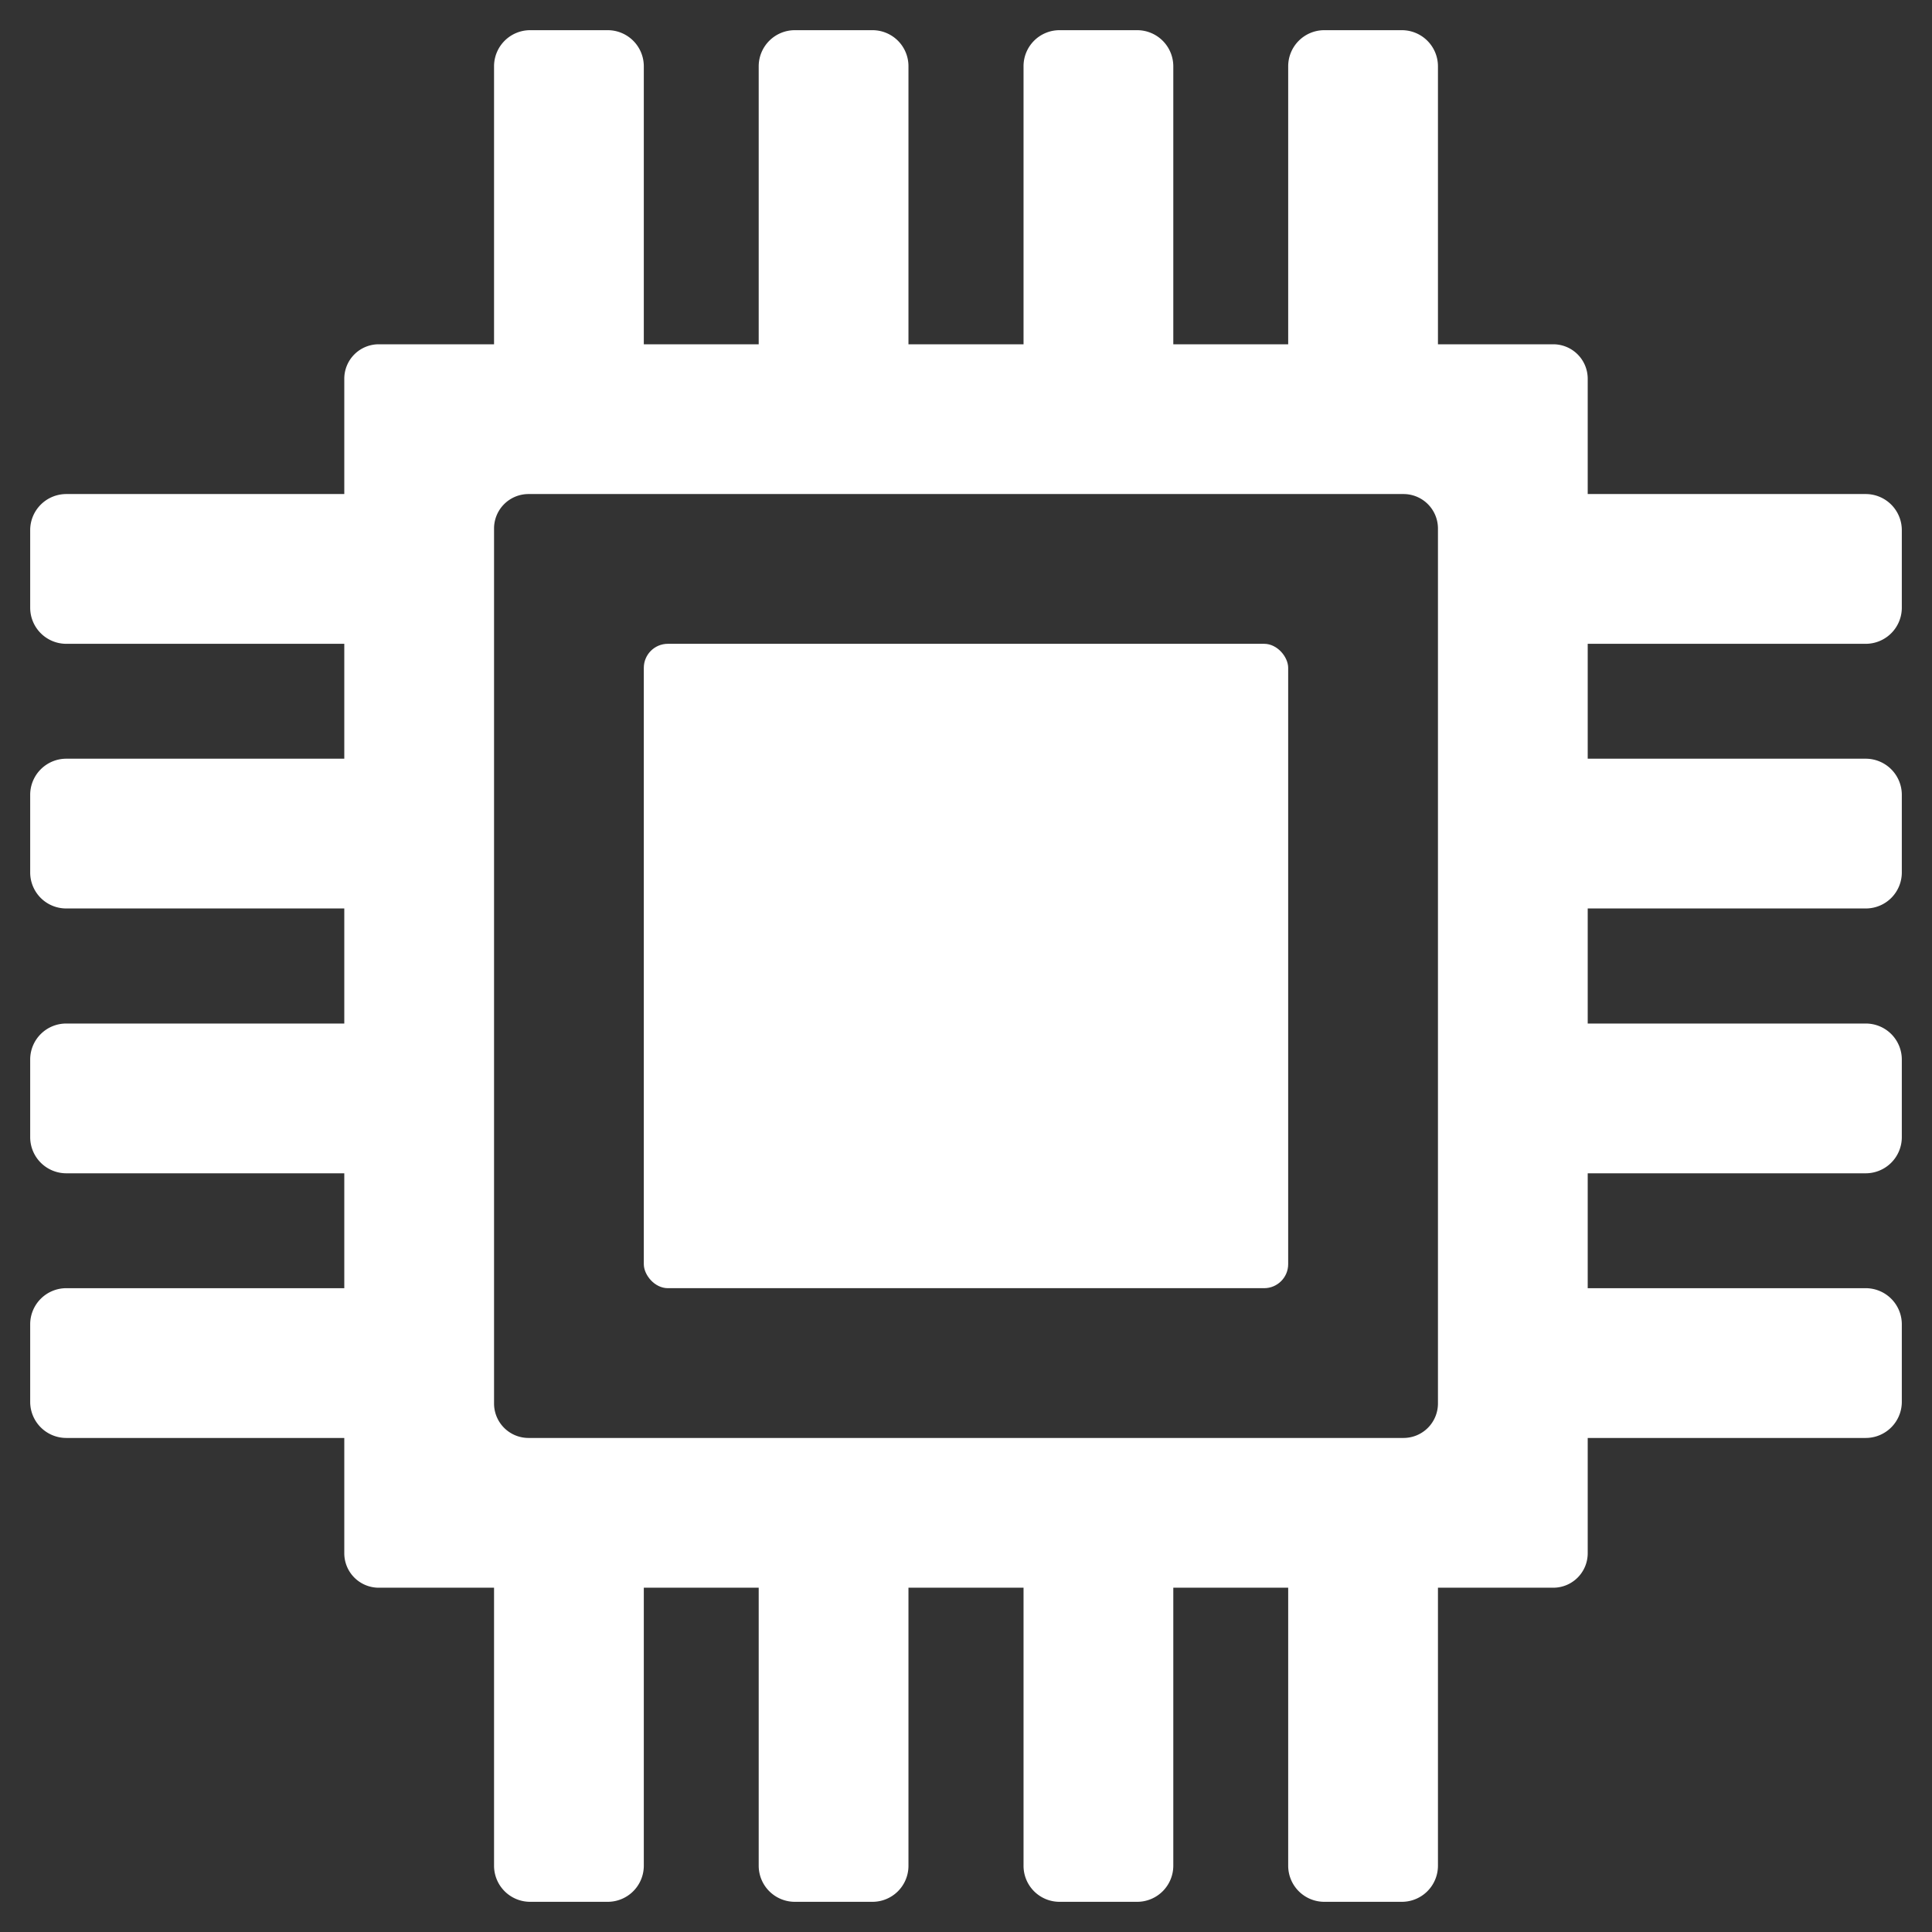 <svg xmlns="http://www.w3.org/2000/svg" viewBox="0 0 128 128">
  <rect x="0" y="0" width="128" height="128" fill="#333333" stroke="none"/>
  <g id="Layer_2" data-name="Layer 2">
    <path
      d="M123.606,42.654A2.392,2.392,0,0,0,126,40.272V35.114a2.392,2.392,0,0,0-2.394-2.382H105.19V25.085a2.282,2.282,0,0,0-2.275-2.275H95.268V4.394A2.392,2.392,0,0,0,92.886,2H87.728a2.392,2.392,0,0,0-2.382,2.394V22.81H77.734V4.394A2.394,2.394,0,0,0,75.34,2H70.194a2.384,2.384,0,0,0-2.382,2.394V22.81H60.188V4.394A2.384,2.384,0,0,0,57.806,2H52.66a2.394,2.394,0,0,0-2.394,2.394V22.81H42.654V4.394A2.392,2.392,0,0,0,40.272,2H35.114a2.392,2.392,0,0,0-2.382,2.394V22.81H25.085a2.282,2.282,0,0,0-2.275,2.275v7.647H4.394A2.392,2.392,0,0,0,2,35.114v5.158a2.392,2.392,0,0,0,2.394,2.382H22.81v7.612H4.394A2.394,2.394,0,0,0,2,52.66v5.146a2.384,2.384,0,0,0,2.394,2.382H22.81v7.624H4.394A2.384,2.384,0,0,0,2,70.194V75.34a2.394,2.394,0,0,0,2.394,2.394H22.81v7.612H4.394A2.392,2.392,0,0,0,2,87.728v5.158a2.392,2.392,0,0,0,2.394,2.382H22.81v7.647a2.282,2.282,0,0,0,2.275,2.275h7.647v18.416A2.392,2.392,0,0,0,35.114,126h5.158a2.392,2.392,0,0,0,2.382-2.394V105.19h7.612v18.416A2.394,2.394,0,0,0,52.66,126h5.146a2.384,2.384,0,0,0,2.382-2.394V105.19h7.624v18.416A2.384,2.384,0,0,0,70.194,126H75.34a2.394,2.394,0,0,0,2.394-2.394V105.19h7.612v18.416A2.392,2.392,0,0,0,87.728,126h5.158a2.392,2.392,0,0,0,2.382-2.394V105.19h7.647a2.282,2.282,0,0,0,2.275-2.275V95.268h18.416A2.392,2.392,0,0,0,126,92.886V87.728a2.392,2.392,0,0,0-2.394-2.382H105.19V77.734h18.416A2.394,2.394,0,0,0,126,75.34V70.194a2.384,2.384,0,0,0-2.394-2.382H105.19V60.188h18.416A2.384,2.384,0,0,0,126,57.806V52.66a2.394,2.394,0,0,0-2.394-2.394H105.19V42.654ZM95.268,92.993a2.282,2.282,0,0,1-2.275,2.275H35.007a2.282,2.282,0,0,1-2.275-2.275V35.007a2.282,2.282,0,0,1,2.275-2.275H92.993a2.282,2.282,0,0,1,2.275,2.275Z"
      fill="#fff" />
    <rect x="42.654" y="42.654" width="42.691" height="42.691" rx="1.592" fill="#fff" />
  </g>
</svg>